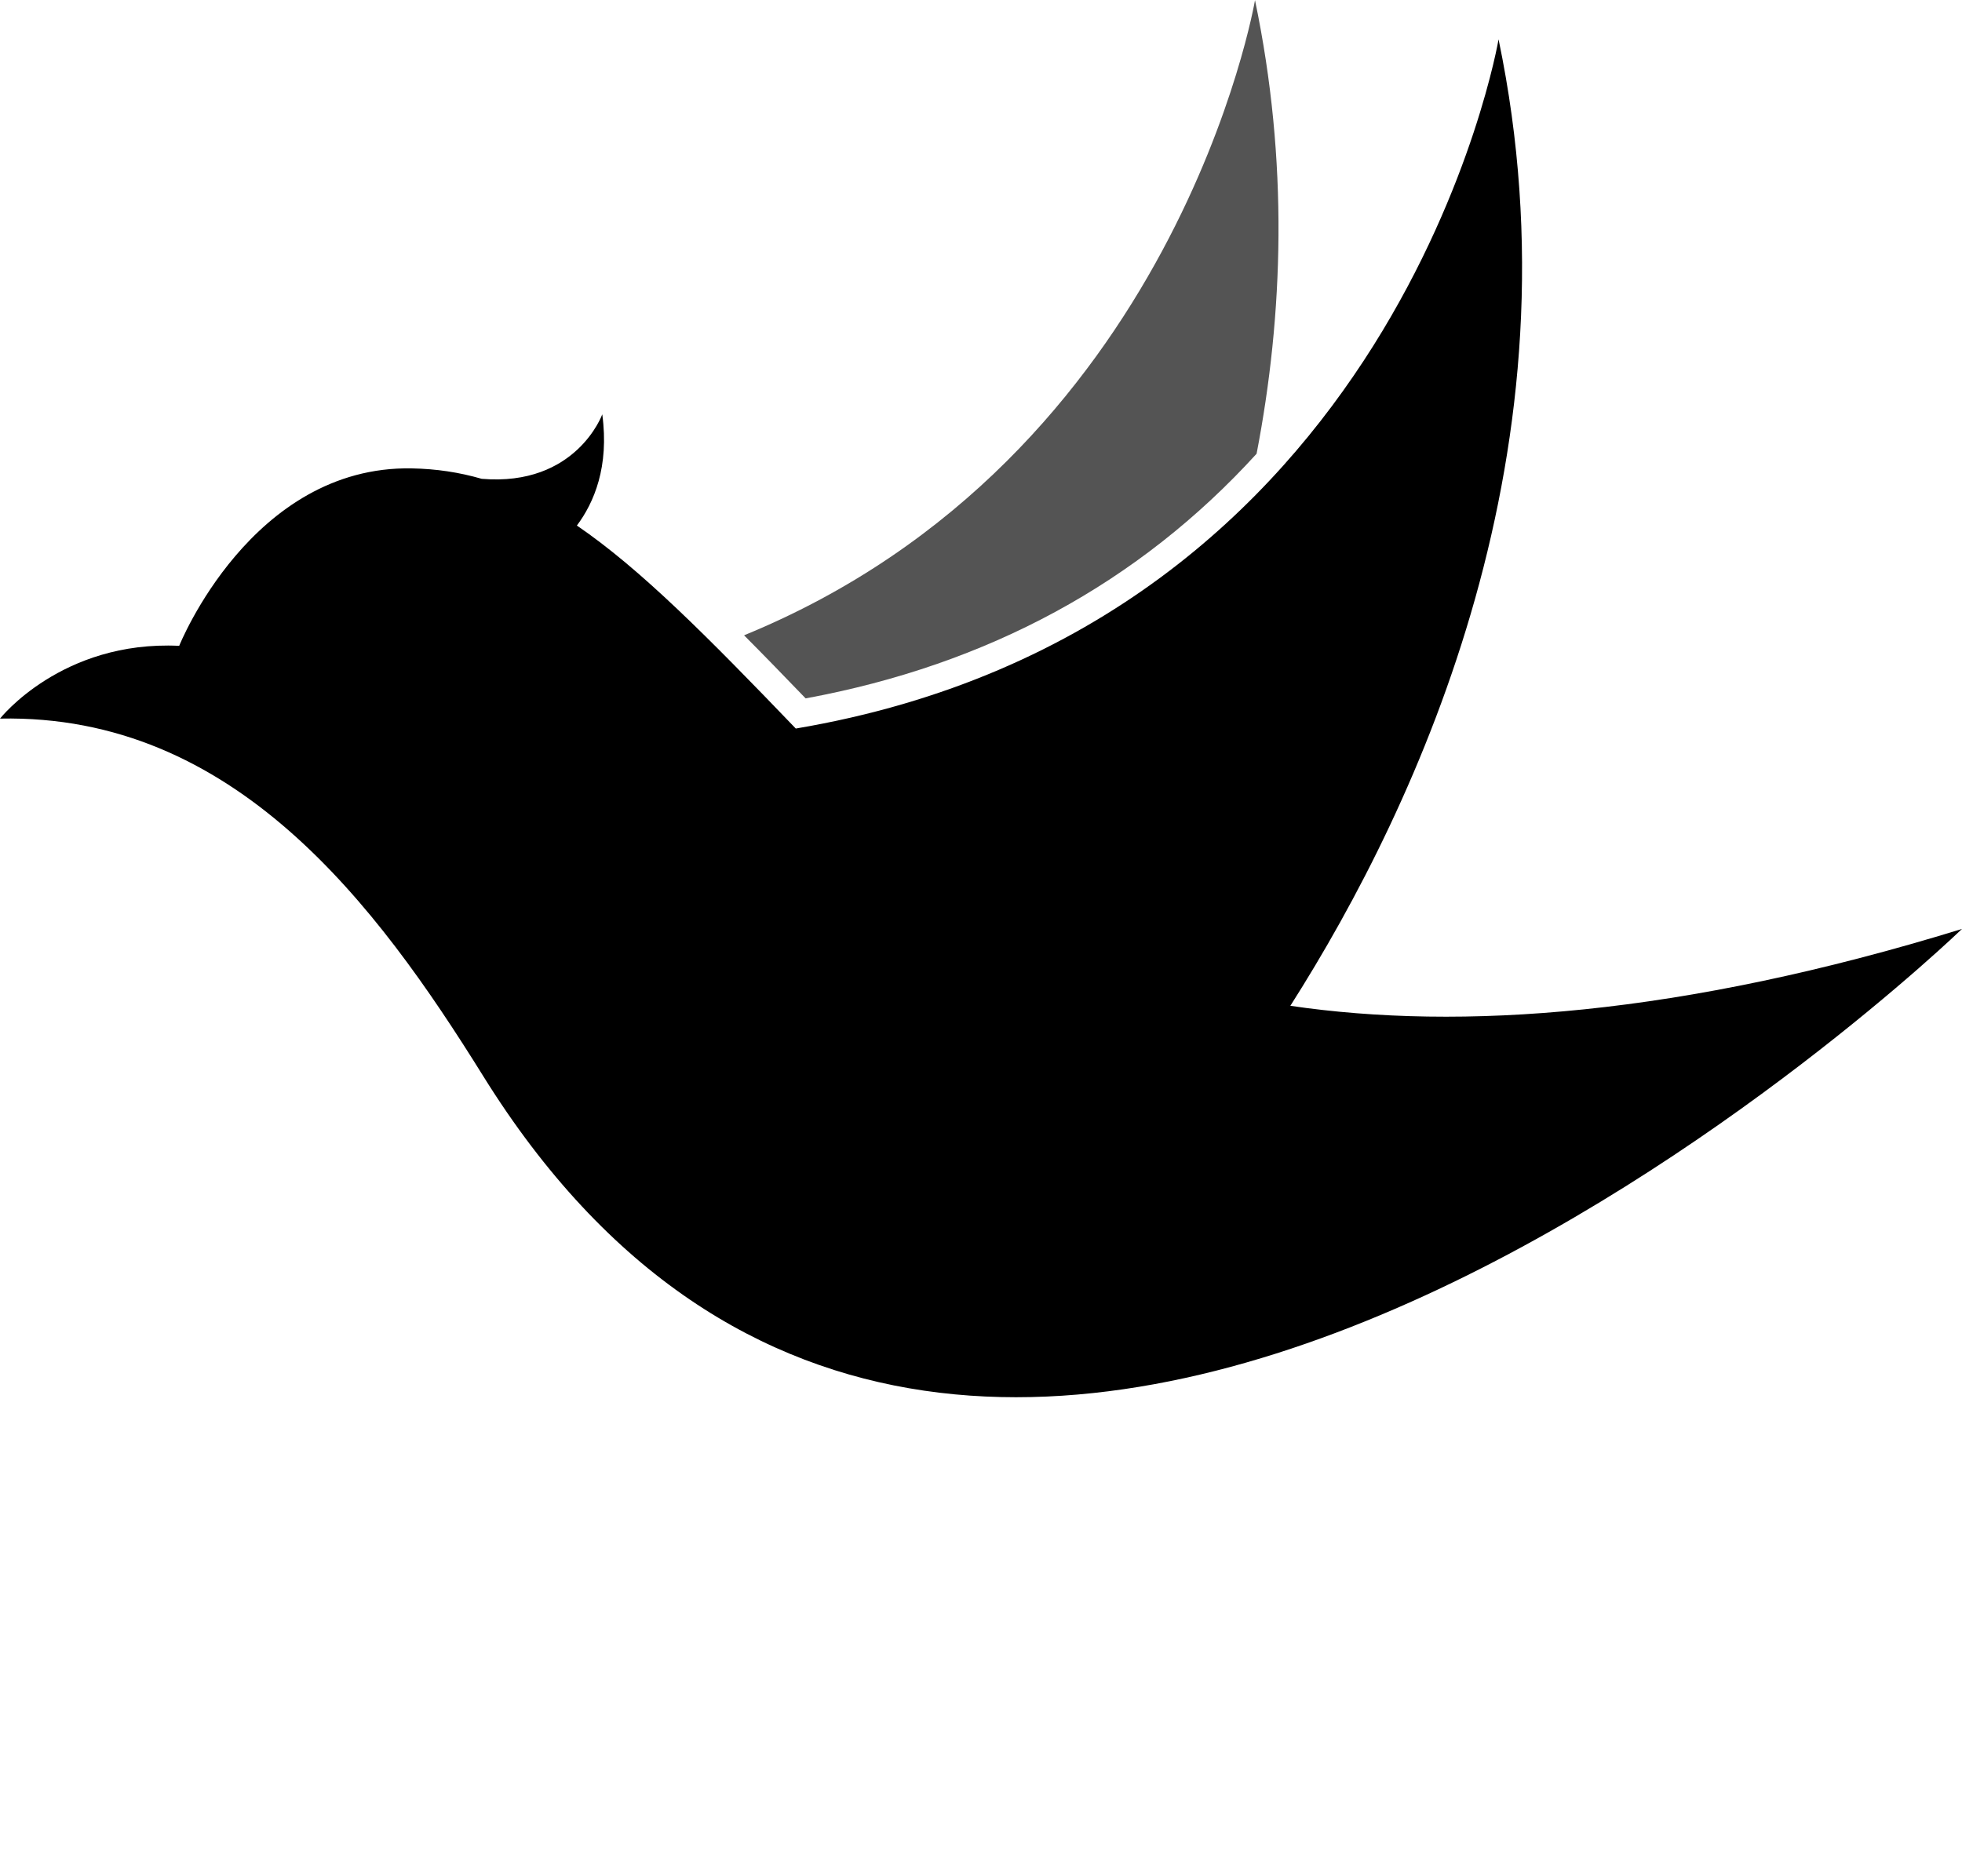<?xml version="1.0" encoding="UTF-8" standalone="no"?><svg xmlns="http://www.w3.org/2000/svg" xmlns:xlink="http://www.w3.org/1999/xlink" fill="#000000" height="465.6" preserveAspectRatio="xMidYMid meet" version="1" viewBox="256.6 226.6 486.8 465.6" width="486.8" zoomAndPan="magnify"><g><g id="change1_1"><path d="M 456.488 399.922 C 501.738 391.574 539.227 371.207 568.379 339.207 C 575.023 304.742 576.348 266.715 567.984 226.645 C 567.984 226.645 548.691 340.254 441.215 384.266 C 446.074 389.148 451.141 394.363 456.488 399.922" fill="#545454"/></g><g id="change2_1"><path d="M 576.754 476.215 C 608.992 425.539 649.516 337.453 628.414 236.367 C 628.414 236.367 603.664 382.133 454.047 407.406 C 432.16 384.613 415.504 367.785 399.734 357.027 C 403.992 351.34 407.789 342.422 406.031 329.426 C 406.031 329.426 399.578 347.402 376.113 345.43 C 370.551 343.816 364.832 342.953 358.773 342.84 C 318.98 342.094 301.062 386.879 301.062 386.879 C 271.887 385.488 256.605 404.938 256.605 404.938 C 314.707 403.75 349.914 450.91 376.477 493.629 C 500 692.277 743.395 457.141 743.395 457.141 C 673.449 478.688 619.074 482.422 576.754 476.215" fill="#000000"/></g></g></svg>